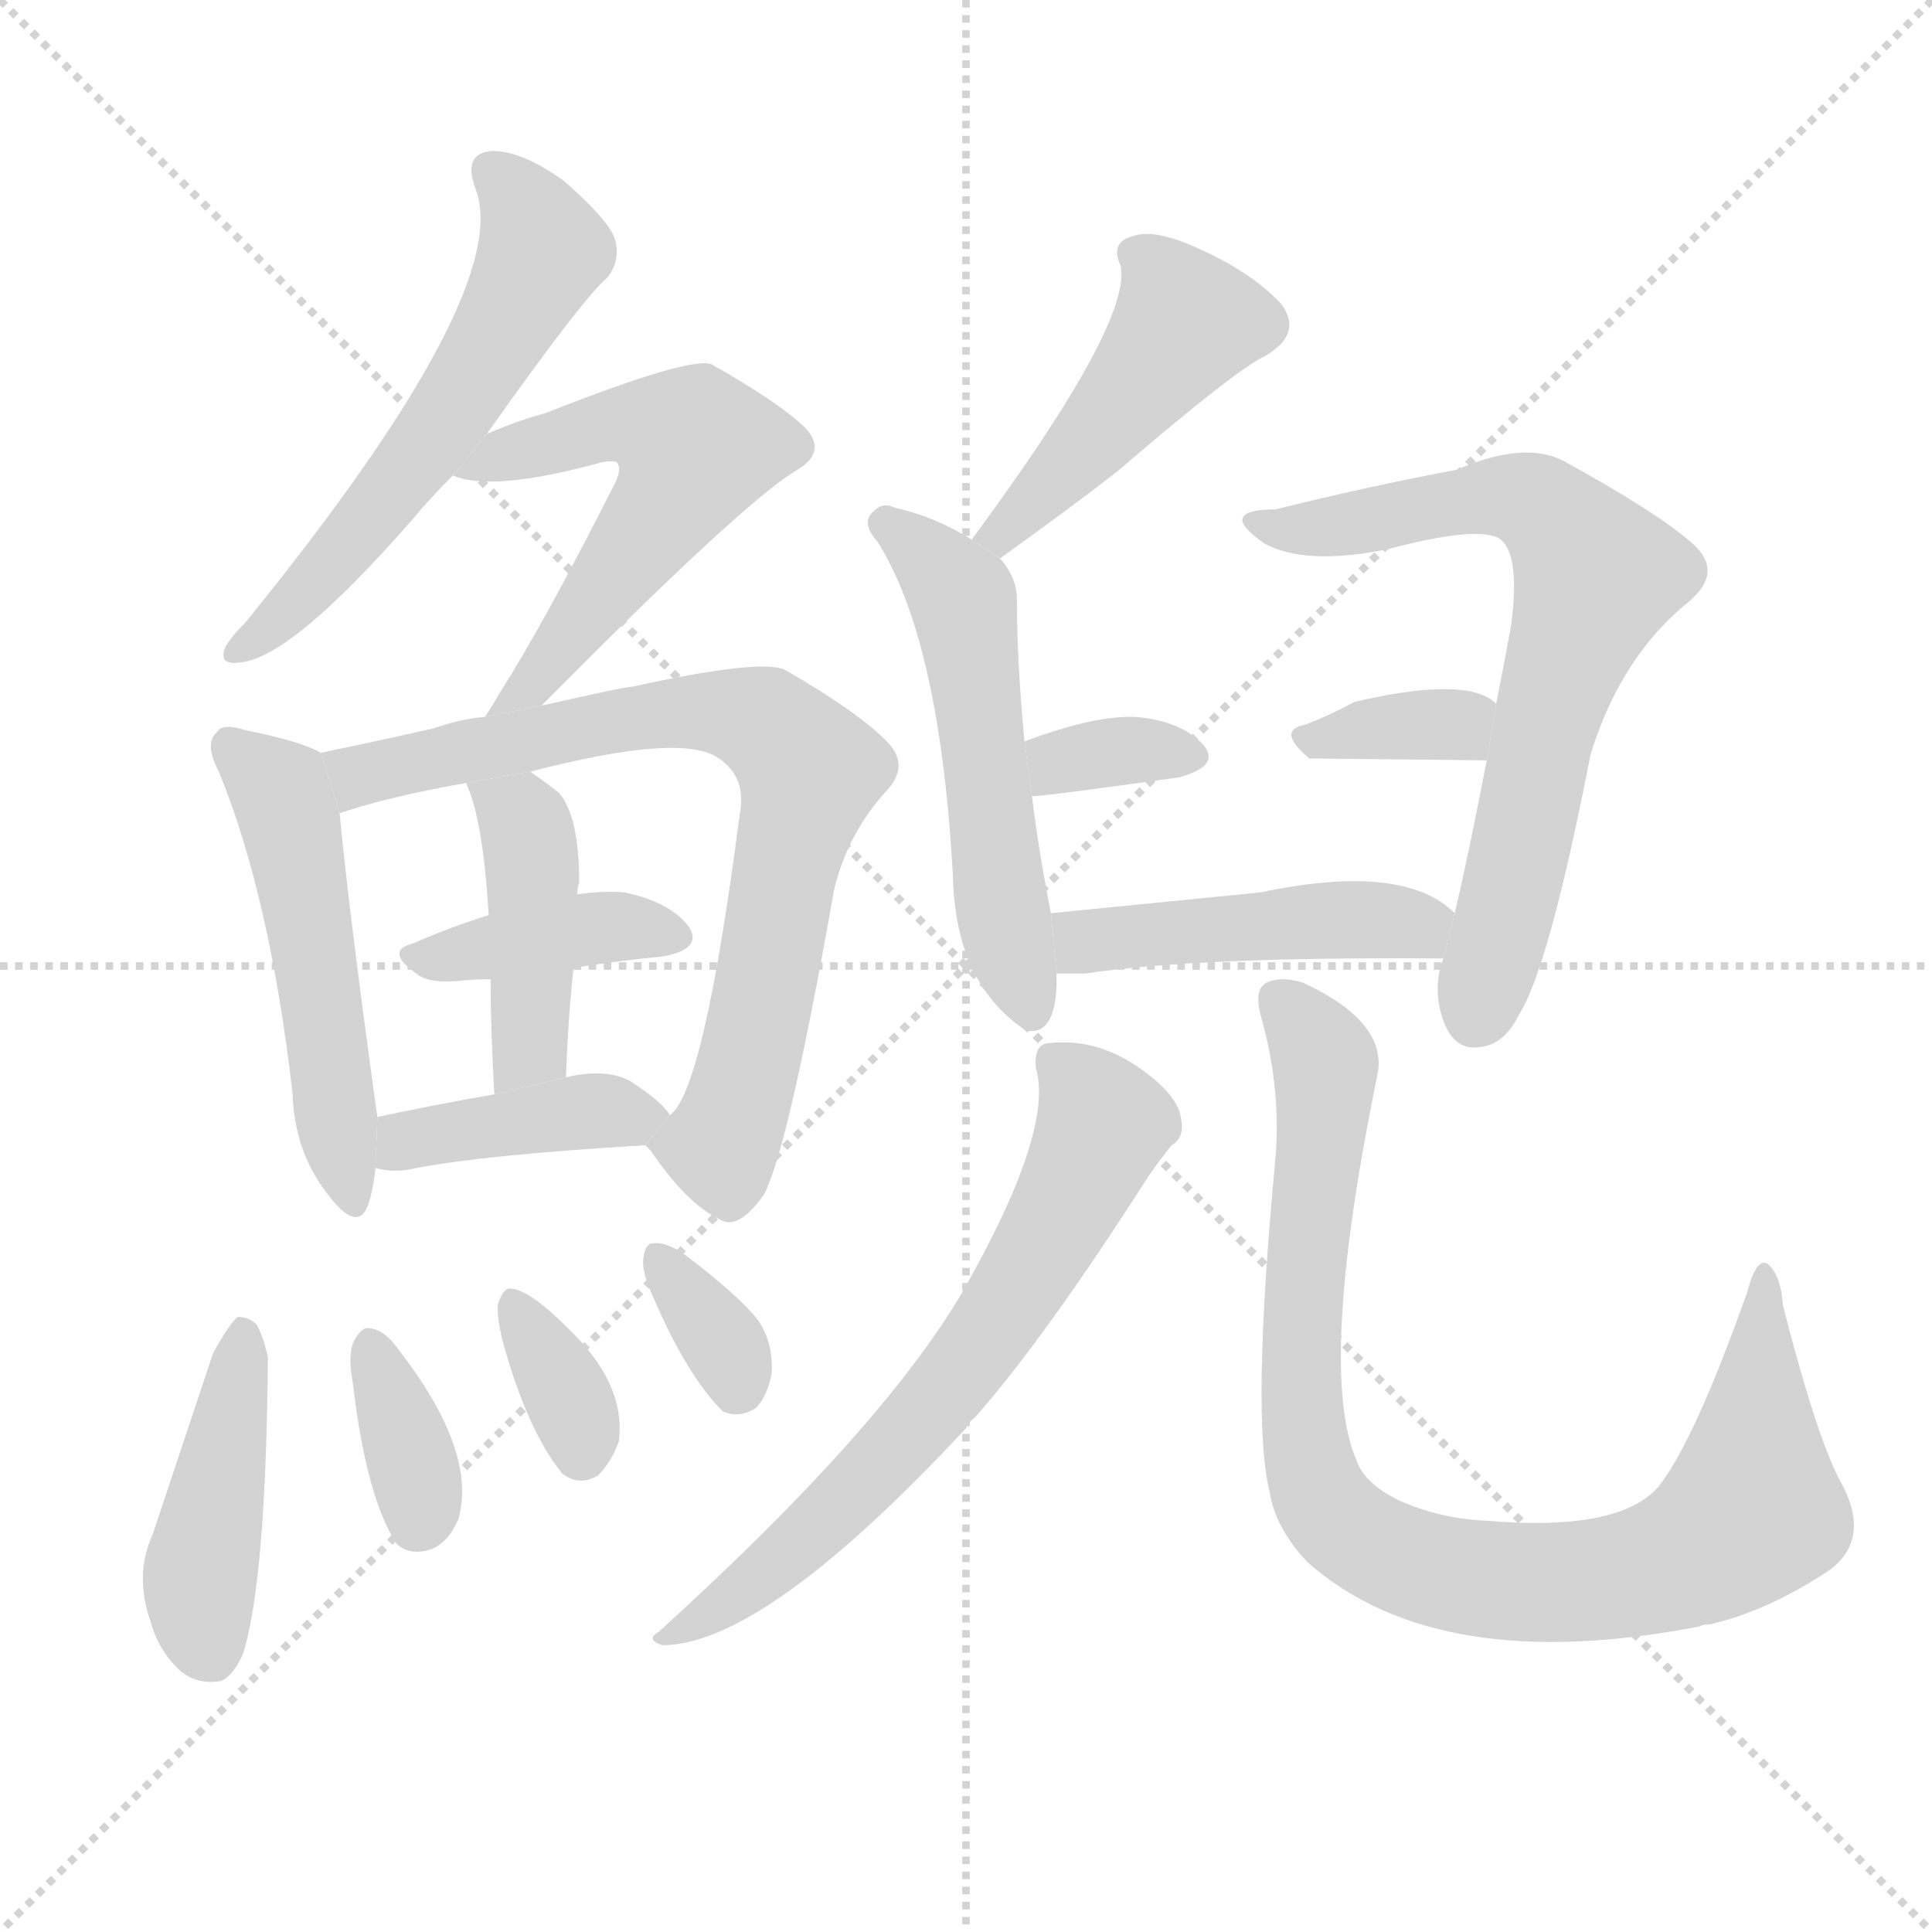 <svg version="1.1" viewBox="0 0 1024 1024" xmlns="http://www.w3.org/2000/svg">
  <g stroke="lightgray" stroke-dasharray="1,1" stroke-width="1" transform="scale(4, 4)">
    <line x1="0" y1="0" x2="256" y2="256"></line>
    <line x1="256" y1="0" x2="0" y2="256"></line>
    <line x1="128" y1="0" x2="128" y2="256"></line>
    <line x1="0" y1="128" x2="256" y2="128"></line>
  </g>
  <g transform="scale(1, -1) translate(0, -900)">
    <style type="text/css">
      
        @keyframes keyframes0 {
          from {
            stroke: blue;
            stroke-dashoffset: 574;
            stroke-width: 128;
          }
          65% {
            animation-timing-function: step-end;
            stroke: blue;
            stroke-dashoffset: 0;
            stroke-width: 128;
          }
          to {
            stroke: black;
            stroke-width: 1024;
          }
        }
        #make-me-a-hanzi-animation-0 {
          animation: keyframes0 0.717s both;
          animation-delay: 0s;
          animation-timing-function: linear;
        }
      
        @keyframes keyframes1 {
          from {
            stroke: blue;
            stroke-dashoffset: 560;
            stroke-width: 128;
          }
          65% {
            animation-timing-function: step-end;
            stroke: blue;
            stroke-dashoffset: 0;
            stroke-width: 128;
          }
          to {
            stroke: black;
            stroke-width: 1024;
          }
        }
        #make-me-a-hanzi-animation-1 {
          animation: keyframes1 0.706s both;
          animation-delay: 0.717s;
          animation-timing-function: linear;
        }
      
        @keyframes keyframes2 {
          from {
            stroke: blue;
            stroke-dashoffset: 507;
            stroke-width: 128;
          }
          62% {
            animation-timing-function: step-end;
            stroke: blue;
            stroke-dashoffset: 0;
            stroke-width: 128;
          }
          to {
            stroke: black;
            stroke-width: 1024;
          }
        }
        #make-me-a-hanzi-animation-2 {
          animation: keyframes2 0.663s both;
          animation-delay: 1.423s;
          animation-timing-function: linear;
        }
      
        @keyframes keyframes3 {
          from {
            stroke: blue;
            stroke-dashoffset: 765;
            stroke-width: 128;
          }
          71% {
            animation-timing-function: step-end;
            stroke: blue;
            stroke-dashoffset: 0;
            stroke-width: 128;
          }
          to {
            stroke: black;
            stroke-width: 1024;
          }
        }
        #make-me-a-hanzi-animation-3 {
          animation: keyframes3 0.873s both;
          animation-delay: 2.085s;
          animation-timing-function: linear;
        }
      
        @keyframes keyframes4 {
          from {
            stroke: blue;
            stroke-dashoffset: 393;
            stroke-width: 128;
          }
          56% {
            animation-timing-function: step-end;
            stroke: blue;
            stroke-dashoffset: 0;
            stroke-width: 128;
          }
          to {
            stroke: black;
            stroke-width: 1024;
          }
        }
        #make-me-a-hanzi-animation-4 {
          animation: keyframes4 0.57s both;
          animation-delay: 2.958s;
          animation-timing-function: linear;
        }
      
        @keyframes keyframes5 {
          from {
            stroke: blue;
            stroke-dashoffset: 427;
            stroke-width: 128;
          }
          58% {
            animation-timing-function: step-end;
            stroke: blue;
            stroke-dashoffset: 0;
            stroke-width: 128;
          }
          to {
            stroke: black;
            stroke-width: 1024;
          }
        }
        #make-me-a-hanzi-animation-5 {
          animation: keyframes5 0.597s both;
          animation-delay: 3.528s;
          animation-timing-function: linear;
        }
      
        @keyframes keyframes6 {
          from {
            stroke: blue;
            stroke-dashoffset: 401;
            stroke-width: 128;
          }
          57% {
            animation-timing-function: step-end;
            stroke: blue;
            stroke-dashoffset: 0;
            stroke-width: 128;
          }
          to {
            stroke: black;
            stroke-width: 1024;
          }
        }
        #make-me-a-hanzi-animation-6 {
          animation: keyframes6 0.576s both;
          animation-delay: 4.125s;
          animation-timing-function: linear;
        }
      
        @keyframes keyframes7 {
          from {
            stroke: blue;
            stroke-dashoffset: 430;
            stroke-width: 128;
          }
          58% {
            animation-timing-function: step-end;
            stroke: blue;
            stroke-dashoffset: 0;
            stroke-width: 128;
          }
          to {
            stroke: black;
            stroke-width: 1024;
          }
        }
        #make-me-a-hanzi-animation-7 {
          animation: keyframes7 0.6s both;
          animation-delay: 4.702s;
          animation-timing-function: linear;
        }
      
        @keyframes keyframes8 {
          from {
            stroke: blue;
            stroke-dashoffset: 353;
            stroke-width: 128;
          }
          53% {
            animation-timing-function: step-end;
            stroke: blue;
            stroke-dashoffset: 0;
            stroke-width: 128;
          }
          to {
            stroke: black;
            stroke-width: 1024;
          }
        }
        #make-me-a-hanzi-animation-8 {
          animation: keyframes8 0.537s both;
          animation-delay: 5.302s;
          animation-timing-function: linear;
        }
      
        @keyframes keyframes9 {
          from {
            stroke: blue;
            stroke-dashoffset: 343;
            stroke-width: 128;
          }
          53% {
            animation-timing-function: step-end;
            stroke: blue;
            stroke-dashoffset: 0;
            stroke-width: 128;
          }
          to {
            stroke: black;
            stroke-width: 1024;
          }
        }
        #make-me-a-hanzi-animation-9 {
          animation: keyframes9 0.529s both;
          animation-delay: 5.839s;
          animation-timing-function: linear;
        }
      
        @keyframes keyframes10 {
          from {
            stroke: blue;
            stroke-dashoffset: 337;
            stroke-width: 128;
          }
          52% {
            animation-timing-function: step-end;
            stroke: blue;
            stroke-dashoffset: 0;
            stroke-width: 128;
          }
          to {
            stroke: black;
            stroke-width: 1024;
          }
        }
        #make-me-a-hanzi-animation-10 {
          animation: keyframes10 0.524s both;
          animation-delay: 6.368s;
          animation-timing-function: linear;
        }
      
        @keyframes keyframes11 {
          from {
            stroke: blue;
            stroke-dashoffset: 453;
            stroke-width: 128;
          }
          60% {
            animation-timing-function: step-end;
            stroke: blue;
            stroke-dashoffset: 0;
            stroke-width: 128;
          }
          to {
            stroke: black;
            stroke-width: 1024;
          }
        }
        #make-me-a-hanzi-animation-11 {
          animation: keyframes11 0.619s both;
          animation-delay: 6.892s;
          animation-timing-function: linear;
        }
      
        @keyframes keyframes12 {
          from {
            stroke: blue;
            stroke-dashoffset: 538;
            stroke-width: 128;
          }
          64% {
            animation-timing-function: step-end;
            stroke: blue;
            stroke-dashoffset: 0;
            stroke-width: 128;
          }
          to {
            stroke: black;
            stroke-width: 1024;
          }
        }
        #make-me-a-hanzi-animation-12 {
          animation: keyframes12 0.688s both;
          animation-delay: 7.511s;
          animation-timing-function: linear;
        }
      
        @keyframes keyframes13 {
          from {
            stroke: blue;
            stroke-dashoffset: 340;
            stroke-width: 128;
          }
          53% {
            animation-timing-function: step-end;
            stroke: blue;
            stroke-dashoffset: 0;
            stroke-width: 128;
          }
          to {
            stroke: black;
            stroke-width: 1024;
          }
        }
        #make-me-a-hanzi-animation-13 {
          animation: keyframes13 0.527s both;
          animation-delay: 8.199s;
          animation-timing-function: linear;
        }
      
        @keyframes keyframes14 {
          from {
            stroke: blue;
            stroke-dashoffset: 700;
            stroke-width: 128;
          }
          69% {
            animation-timing-function: step-end;
            stroke: blue;
            stroke-dashoffset: 0;
            stroke-width: 128;
          }
          to {
            stroke: black;
            stroke-width: 1024;
          }
        }
        #make-me-a-hanzi-animation-14 {
          animation: keyframes14 0.82s both;
          animation-delay: 8.725s;
          animation-timing-function: linear;
        }
      
        @keyframes keyframes15 {
          from {
            stroke: blue;
            stroke-dashoffset: 348;
            stroke-width: 128;
          }
          53% {
            animation-timing-function: step-end;
            stroke: blue;
            stroke-dashoffset: 0;
            stroke-width: 128;
          }
          to {
            stroke: black;
            stroke-width: 1024;
          }
        }
        #make-me-a-hanzi-animation-15 {
          animation: keyframes15 0.533s both;
          animation-delay: 9.545s;
          animation-timing-function: linear;
        }
      
        @keyframes keyframes16 {
          from {
            stroke: blue;
            stroke-dashoffset: 457;
            stroke-width: 128;
          }
          60% {
            animation-timing-function: step-end;
            stroke: blue;
            stroke-dashoffset: 0;
            stroke-width: 128;
          }
          to {
            stroke: black;
            stroke-width: 1024;
          }
        }
        #make-me-a-hanzi-animation-16 {
          animation: keyframes16 0.622s both;
          animation-delay: 10.078s;
          animation-timing-function: linear;
        }
      
        @keyframes keyframes17 {
          from {
            stroke: blue;
            stroke-dashoffset: 655;
            stroke-width: 128;
          }
          68% {
            animation-timing-function: step-end;
            stroke: blue;
            stroke-dashoffset: 0;
            stroke-width: 128;
          }
          to {
            stroke: black;
            stroke-width: 1024;
          }
        }
        #make-me-a-hanzi-animation-17 {
          animation: keyframes17 0.783s both;
          animation-delay: 10.7s;
          animation-timing-function: linear;
        }
      
        @keyframes keyframes18 {
          from {
            stroke: blue;
            stroke-dashoffset: 906;
            stroke-width: 128;
          }
          75% {
            animation-timing-function: step-end;
            stroke: blue;
            stroke-dashoffset: 0;
            stroke-width: 128;
          }
          to {
            stroke: black;
            stroke-width: 1024;
          }
        }
        #make-me-a-hanzi-animation-18 {
          animation: keyframes18 0.987s both;
          animation-delay: 11.483s;
          animation-timing-function: linear;
        }
      
    </style>
    
      <path d="M 258 670 Q 309 742 322 753 Q 329 762 326 773 Q 323 783 299 804 Q 277 820 261 820 Q 245 819 252 800 Q 273 746 130 570 Q 121 561 119 556 Q 116 547 128 549 Q 155 552 218 624 Q 228 636 240 648 L 258 670 Z" fill="lightgray"></path>
    
      <path d="M 287 526 Q 392 632 421 650 Q 439 660 427 673 Q 414 686 377 707 Q 365 711 289 681 Q 274 677 258 670 L 240 648 Q 261 639 319 655 Q 325 656 327 655 Q 330 651 325 642 Q 288 569 265 533 Q 261 526 257 520 L 287 526 Z" fill="lightgray"></path>
    
      <path d="M 170 501 Q 160 507 130 513 Q 118 517 115 512 Q 108 506 116 491 Q 143 425 155 321 Q 156 290 173 268 Q 189 246 195 261 Q 198 270 199 281 L 200 308 Q 185 416 180 469 L 170 501 Z" fill="lightgray"></path>
    
      <path d="M 342 293 Q 343 292 345 290 Q 364 262 381 254 Q 391 247 405 267 Q 418 292 442 428 Q 449 458 470 481 Q 482 494 471 506 Q 456 522 416 545 Q 403 551 335 536 Q 331 536 287 526 L 257 520 Q 244 519 230 514 Q 199 507 170 501 L 180 469 Q 207 478 247 485 L 281 491 Q 362 512 381 498 Q 396 488 392 468 Q 373 321 355 309 L 342 293 Z" fill="lightgray"></path>
    
      <path d="M 304 387 Q 329 391 351 393 Q 373 397 365 409 Q 355 422 331 427 Q 321 428 306 426 L 259 415 Q 237 408 219 400 Q 203 396 222 383 Q 228 379 242 380 Q 251 381 260 381 L 304 387 Z" fill="lightgray"></path>
    
      <path d="M 300 329 Q 301 360 304 387 L 306 426 Q 306 430 307 432 Q 307 468 296 480 Q 287 487 281 491 L 247 485 Q 256 466 259 415 L 260 381 Q 260 356 262 320 L 300 329 Z" fill="lightgray"></path>
    
      <path d="M 199 281 Q 209 278 221 281 Q 258 288 342 293 L 355 309 Q 351 316 334 327 Q 321 334 300 329 L 262 320 Q 228 314 200 308 L 199 281 Z" fill="lightgray"></path>
    
      <path d="M 113 183 L 81 87 Q 71 65 80 40 Q 84 25 96 14 Q 105 7 117 9 Q 124 12 129 24 Q 141 63 142 181 Q 139 193 136 198 Q 132 202 126 202 Q 122 199 113 183 Z" fill="lightgray"></path>
    
      <path d="M 187 167 Q 194 107 210 82 Q 217 75 229 79 Q 238 83 243 95 Q 253 131 211 185 Q 204 195 196 196 Q 192 197 188 190 Q 184 183 187 167 Z" fill="lightgray"></path>
    
      <path d="M 267 187 Q 280 141 298 119 Q 307 112 317 118 Q 324 125 328 136 Q 332 167 300 197 Q 281 216 271 217 Q 267 218 264 209 Q 263 202 267 187 Z" fill="lightgray"></path>
    
      <path d="M 346 213 Q 364 171 383 152 Q 392 148 401 154 Q 407 161 409 172 Q 410 188 402 200 Q 392 213 363 235 Q 353 242 346 241 Q 342 241 341 233 Q 340 226 346 213 Z" fill="lightgray"></path>
    
      <path d="M 530 604 Q 569 632 592 650 Q 655 704 670 711 Q 691 723 679 739 Q 664 755 638 767 Q 613 779 601 775 Q 588 772 594 759 Q 600 729 515 614 L 530 604 Z" fill="lightgray"></path>
    
      <path d="M 557 416 Q 550 452 547 478 L 543 507 Q 539 549 539 582 Q 539 594 530 604 L 515 614 Q 496 626 474 631 Q 468 634 463 629 Q 456 623 465 613 Q 498 561 505 437 Q 506 380 542 355 L 543 354 Q 559 350 560 378 L 560 384 L 557 416 Z" fill="lightgray"></path>
    
      <path d="M 547 478 Q 554 478 625 488 Q 647 494 638 505 Q 626 518 602 520 Q 580 521 543 507 L 547 478 Z" fill="lightgray"></path>
    
      <path d="M 765 392 Q 759 376 765 359 Q 771 343 784 345 Q 797 346 805 362 Q 821 387 843 500 Q 859 552 895 581 Q 914 597 897 612 Q 879 628 830 655 Q 809 667 772 651 Q 724 642 676 630 Q 661 630 659 626 Q 656 622 670 612 Q 692 600 736 609 Q 781 621 794 615 Q 806 608 801 569 Q 797 547 793 527 L 788 497 Q 778 445 771 416 L 765 392 Z" fill="lightgray"></path>
    
      <path d="M 793 527 Q 778 542 718 528 Q 705 521 692 516 Q 676 513 694 498 L 788 497 L 793 527 Z" fill="lightgray"></path>
    
      <path d="M 771 416 Q 744 443 668 427 Q 607 421 557 416 L 560 384 Q 567 384 575 384 Q 635 393 765 392 L 771 416 Z" fill="lightgray"></path>
    
      <path d="M 549 334 Q 559 301 510 215 Q 467 142 349 35 Q 342 31 351 28 Q 405 28 512 143 Q 513 146 517 149 Q 554 191 609 277 Q 616 287 621 293 Q 628 297 626 307 Q 625 316 614 326 Q 586 351 555 347 Q 548 346 549 334 Z" fill="lightgray"></path>
    
      <path d="M 676 286 Q 663 148 673 109 Q 676 90 693 72 Q 762 11 901 38 Q 902 39 906 39 Q 937 46 970 68 Q 991 84 977 112 Q 964 134 945 208 Q 944 224 937 230 Q 931 234 926 215 Q 898 136 879 112 Q 858 88 788 94 Q 763 95 741 105 Q 723 114 719 126 Q 698 174 730 330 Q 736 358 691 379 Q 679 383 671 379 Q 664 375 669 359 Q 679 322 676 286 Z" fill="lightgray"></path>
    
    
      <clipPath id="make-me-a-hanzi-clip-0">
        <path d="M 258 670 Q 309 742 322 753 Q 329 762 326 773 Q 323 783 299 804 Q 277 820 261 820 Q 245 819 252 800 Q 273 746 130 570 Q 121 561 119 556 Q 116 547 128 549 Q 155 552 218 624 Q 228 636 240 648 L 258 670 Z"></path>
      </clipPath>
      <path clip-path="url(#make-me-a-hanzi-clip-0)" d="M 261 808 L 279 789 L 288 767 L 276 743 L 237 678 L 172 596 L 126 556" fill="none" id="make-me-a-hanzi-animation-0" stroke-dasharray="446 892" stroke-linecap="round"></path>
    
      <clipPath id="make-me-a-hanzi-clip-1">
        <path d="M 287 526 Q 392 632 421 650 Q 439 660 427 673 Q 414 686 377 707 Q 365 711 289 681 Q 274 677 258 670 L 240 648 Q 261 639 319 655 Q 325 656 327 655 Q 330 651 325 642 Q 288 569 265 533 Q 261 526 257 520 L 287 526 Z"></path>
      </clipPath>
      <path clip-path="url(#make-me-a-hanzi-clip-1)" d="M 246 652 L 329 676 L 349 674 L 369 663 L 302 561 L 264 525" fill="none" id="make-me-a-hanzi-animation-1" stroke-dasharray="432 864" stroke-linecap="round"></path>
    
      <clipPath id="make-me-a-hanzi-clip-2">
        <path d="M 170 501 Q 160 507 130 513 Q 118 517 115 512 Q 108 506 116 491 Q 143 425 155 321 Q 156 290 173 268 Q 189 246 195 261 Q 198 270 199 281 L 200 308 Q 185 416 180 469 L 170 501 Z"></path>
      </clipPath>
      <path clip-path="url(#make-me-a-hanzi-clip-2)" d="M 123 504 L 148 481 L 155 461 L 185 267" fill="none" id="make-me-a-hanzi-animation-2" stroke-dasharray="379 758" stroke-linecap="round"></path>
    
      <clipPath id="make-me-a-hanzi-clip-3">
        <path d="M 342 293 Q 343 292 345 290 Q 364 262 381 254 Q 391 247 405 267 Q 418 292 442 428 Q 449 458 470 481 Q 482 494 471 506 Q 456 522 416 545 Q 403 551 335 536 Q 331 536 287 526 L 257 520 Q 244 519 230 514 Q 199 507 170 501 L 180 469 Q 207 478 247 485 L 281 491 Q 362 512 381 498 Q 396 488 392 468 Q 373 321 355 309 L 342 293 Z"></path>
      </clipPath>
      <path clip-path="url(#make-me-a-hanzi-clip-3)" d="M 178 498 L 190 489 L 368 524 L 397 520 L 420 504 L 429 491 L 395 326 L 381 292 L 347 295" fill="none" id="make-me-a-hanzi-animation-3" stroke-dasharray="637 1274" stroke-linecap="round"></path>
    
      <clipPath id="make-me-a-hanzi-clip-4">
        <path d="M 304 387 Q 329 391 351 393 Q 373 397 365 409 Q 355 422 331 427 Q 321 428 306 426 L 259 415 Q 237 408 219 400 Q 203 396 222 383 Q 228 379 242 380 Q 251 381 260 381 L 304 387 Z"></path>
      </clipPath>
      <path clip-path="url(#make-me-a-hanzi-clip-4)" d="M 220 391 L 315 408 L 355 403" fill="none" id="make-me-a-hanzi-animation-4" stroke-dasharray="265 530" stroke-linecap="round"></path>
    
      <clipPath id="make-me-a-hanzi-clip-5">
        <path d="M 300 329 Q 301 360 304 387 L 306 426 Q 306 430 307 432 Q 307 468 296 480 Q 287 487 281 491 L 247 485 Q 256 466 259 415 L 260 381 Q 260 356 262 320 L 300 329 Z"></path>
      </clipPath>
      <path clip-path="url(#make-me-a-hanzi-clip-5)" d="M 253 482 L 278 464 L 283 439 L 280 345 L 267 329" fill="none" id="make-me-a-hanzi-animation-5" stroke-dasharray="299 598" stroke-linecap="round"></path>
    
      <clipPath id="make-me-a-hanzi-clip-6">
        <path d="M 199 281 Q 209 278 221 281 Q 258 288 342 293 L 355 309 Q 351 316 334 327 Q 321 334 300 329 L 262 320 Q 228 314 200 308 L 199 281 Z"></path>
      </clipPath>
      <path clip-path="url(#make-me-a-hanzi-clip-6)" d="M 205 288 L 223 297 L 285 308 L 347 309" fill="none" id="make-me-a-hanzi-animation-6" stroke-dasharray="273 546" stroke-linecap="round"></path>
    
      <clipPath id="make-me-a-hanzi-clip-7">
        <path d="M 113 183 L 81 87 Q 71 65 80 40 Q 84 25 96 14 Q 105 7 117 9 Q 124 12 129 24 Q 141 63 142 181 Q 139 193 136 198 Q 132 202 126 202 Q 122 199 113 183 Z"></path>
      </clipPath>
      <path clip-path="url(#make-me-a-hanzi-clip-7)" d="M 129 194 L 106 64 L 112 22" fill="none" id="make-me-a-hanzi-animation-7" stroke-dasharray="302 604" stroke-linecap="round"></path>
    
      <clipPath id="make-me-a-hanzi-clip-8">
        <path d="M 187 167 Q 194 107 210 82 Q 217 75 229 79 Q 238 83 243 95 Q 253 131 211 185 Q 204 195 196 196 Q 192 197 188 190 Q 184 183 187 167 Z"></path>
      </clipPath>
      <path clip-path="url(#make-me-a-hanzi-clip-8)" d="M 197 187 L 220 122 L 222 94" fill="none" id="make-me-a-hanzi-animation-8" stroke-dasharray="225 450" stroke-linecap="round"></path>
    
      <clipPath id="make-me-a-hanzi-clip-9">
        <path d="M 267 187 Q 280 141 298 119 Q 307 112 317 118 Q 324 125 328 136 Q 332 167 300 197 Q 281 216 271 217 Q 267 218 264 209 Q 263 202 267 187 Z"></path>
      </clipPath>
      <path clip-path="url(#make-me-a-hanzi-clip-9)" d="M 272 209 L 298 166 L 308 131" fill="none" id="make-me-a-hanzi-animation-9" stroke-dasharray="215 430" stroke-linecap="round"></path>
    
      <clipPath id="make-me-a-hanzi-clip-10">
        <path d="M 346 213 Q 364 171 383 152 Q 392 148 401 154 Q 407 161 409 172 Q 410 188 402 200 Q 392 213 363 235 Q 353 242 346 241 Q 342 241 341 233 Q 340 226 346 213 Z"></path>
      </clipPath>
      <path clip-path="url(#make-me-a-hanzi-clip-10)" d="M 349 234 L 385 185 L 391 166" fill="none" id="make-me-a-hanzi-animation-10" stroke-dasharray="209 418" stroke-linecap="round"></path>
    
      <clipPath id="make-me-a-hanzi-clip-11">
        <path d="M 530 604 Q 569 632 592 650 Q 655 704 670 711 Q 691 723 679 739 Q 664 755 638 767 Q 613 779 601 775 Q 588 772 594 759 Q 600 729 515 614 L 530 604 Z"></path>
      </clipPath>
      <path clip-path="url(#make-me-a-hanzi-clip-11)" d="M 602 765 L 613 757 L 628 729 L 556 642 L 532 620 L 526 622" fill="none" id="make-me-a-hanzi-animation-11" stroke-dasharray="325 650" stroke-linecap="round"></path>
    
      <clipPath id="make-me-a-hanzi-clip-12">
        <path d="M 557 416 Q 550 452 547 478 L 543 507 Q 539 549 539 582 Q 539 594 530 604 L 515 614 Q 496 626 474 631 Q 468 634 463 629 Q 456 623 465 613 Q 498 561 505 437 Q 506 380 542 355 L 543 354 Q 559 350 560 378 L 560 384 L 557 416 Z"></path>
      </clipPath>
      <path clip-path="url(#make-me-a-hanzi-clip-12)" d="M 470 622 L 510 582 L 529 430 L 548 360" fill="none" id="make-me-a-hanzi-animation-12" stroke-dasharray="410 820" stroke-linecap="round"></path>
    
      <clipPath id="make-me-a-hanzi-clip-13">
        <path d="M 547 478 Q 554 478 625 488 Q 647 494 638 505 Q 626 518 602 520 Q 580 521 543 507 L 547 478 Z"></path>
      </clipPath>
      <path clip-path="url(#make-me-a-hanzi-clip-13)" d="M 549 486 L 561 496 L 597 503 L 628 499" fill="none" id="make-me-a-hanzi-animation-13" stroke-dasharray="212 424" stroke-linecap="round"></path>
    
      <clipPath id="make-me-a-hanzi-clip-14">
        <path d="M 765 392 Q 759 376 765 359 Q 771 343 784 345 Q 797 346 805 362 Q 821 387 843 500 Q 859 552 895 581 Q 914 597 897 612 Q 879 628 830 655 Q 809 667 772 651 Q 724 642 676 630 Q 661 630 659 626 Q 656 622 670 612 Q 692 600 736 609 Q 781 621 794 615 Q 806 608 801 569 Q 797 547 793 527 L 788 497 Q 778 445 771 416 L 765 392 Z"></path>
      </clipPath>
      <path clip-path="url(#make-me-a-hanzi-clip-14)" d="M 664 624 L 688 619 L 801 637 L 825 625 L 846 595 L 822 528 L 782 362" fill="none" id="make-me-a-hanzi-animation-14" stroke-dasharray="572 1144" stroke-linecap="round"></path>
    
      <clipPath id="make-me-a-hanzi-clip-15">
        <path d="M 793 527 Q 778 542 718 528 Q 705 521 692 516 Q 676 513 694 498 L 788 497 L 793 527 Z"></path>
      </clipPath>
      <path clip-path="url(#make-me-a-hanzi-clip-15)" d="M 693 507 L 784 521" fill="none" id="make-me-a-hanzi-animation-15" stroke-dasharray="220 440" stroke-linecap="round"></path>
    
      <clipPath id="make-me-a-hanzi-clip-16">
        <path d="M 771 416 Q 744 443 668 427 Q 607 421 557 416 L 560 384 Q 567 384 575 384 Q 635 393 765 392 L 771 416 Z"></path>
      </clipPath>
      <path clip-path="url(#make-me-a-hanzi-clip-16)" d="M 565 411 L 574 401 L 681 412 L 761 412" fill="none" id="make-me-a-hanzi-animation-16" stroke-dasharray="329 658" stroke-linecap="round"></path>
    
      <clipPath id="make-me-a-hanzi-clip-17">
        <path d="M 549 334 Q 559 301 510 215 Q 467 142 349 35 Q 342 31 351 28 Q 405 28 512 143 Q 513 146 517 149 Q 554 191 609 277 Q 616 287 621 293 Q 628 297 626 307 Q 625 316 614 326 Q 586 351 555 347 Q 548 346 549 334 Z"></path>
      </clipPath>
      <path clip-path="url(#make-me-a-hanzi-clip-17)" d="M 563 336 L 584 302 L 527 198 L 446 103 L 389 53 L 355 33" fill="none" id="make-me-a-hanzi-animation-17" stroke-dasharray="527 1054" stroke-linecap="round"></path>
    
      <clipPath id="make-me-a-hanzi-clip-18">
        <path d="M 676 286 Q 663 148 673 109 Q 676 90 693 72 Q 762 11 901 38 Q 902 39 906 39 Q 937 46 970 68 Q 991 84 977 112 Q 964 134 945 208 Q 944 224 937 230 Q 931 234 926 215 Q 898 136 879 112 Q 858 88 788 94 Q 763 95 741 105 Q 723 114 719 126 Q 698 174 730 330 Q 736 358 691 379 Q 679 383 671 379 Q 664 375 669 359 Q 679 322 676 286 Z"></path>
      </clipPath>
      <path clip-path="url(#make-me-a-hanzi-clip-18)" d="M 678 371 L 700 341 L 703 323 L 690 213 L 691 141 L 708 94 L 724 83 L 766 66 L 835 61 L 885 71 L 911 84 L 929 99 L 936 223" fill="none" id="make-me-a-hanzi-animation-18" stroke-dasharray="778 1556" stroke-linecap="round"></path>
    
  </g>
</svg>